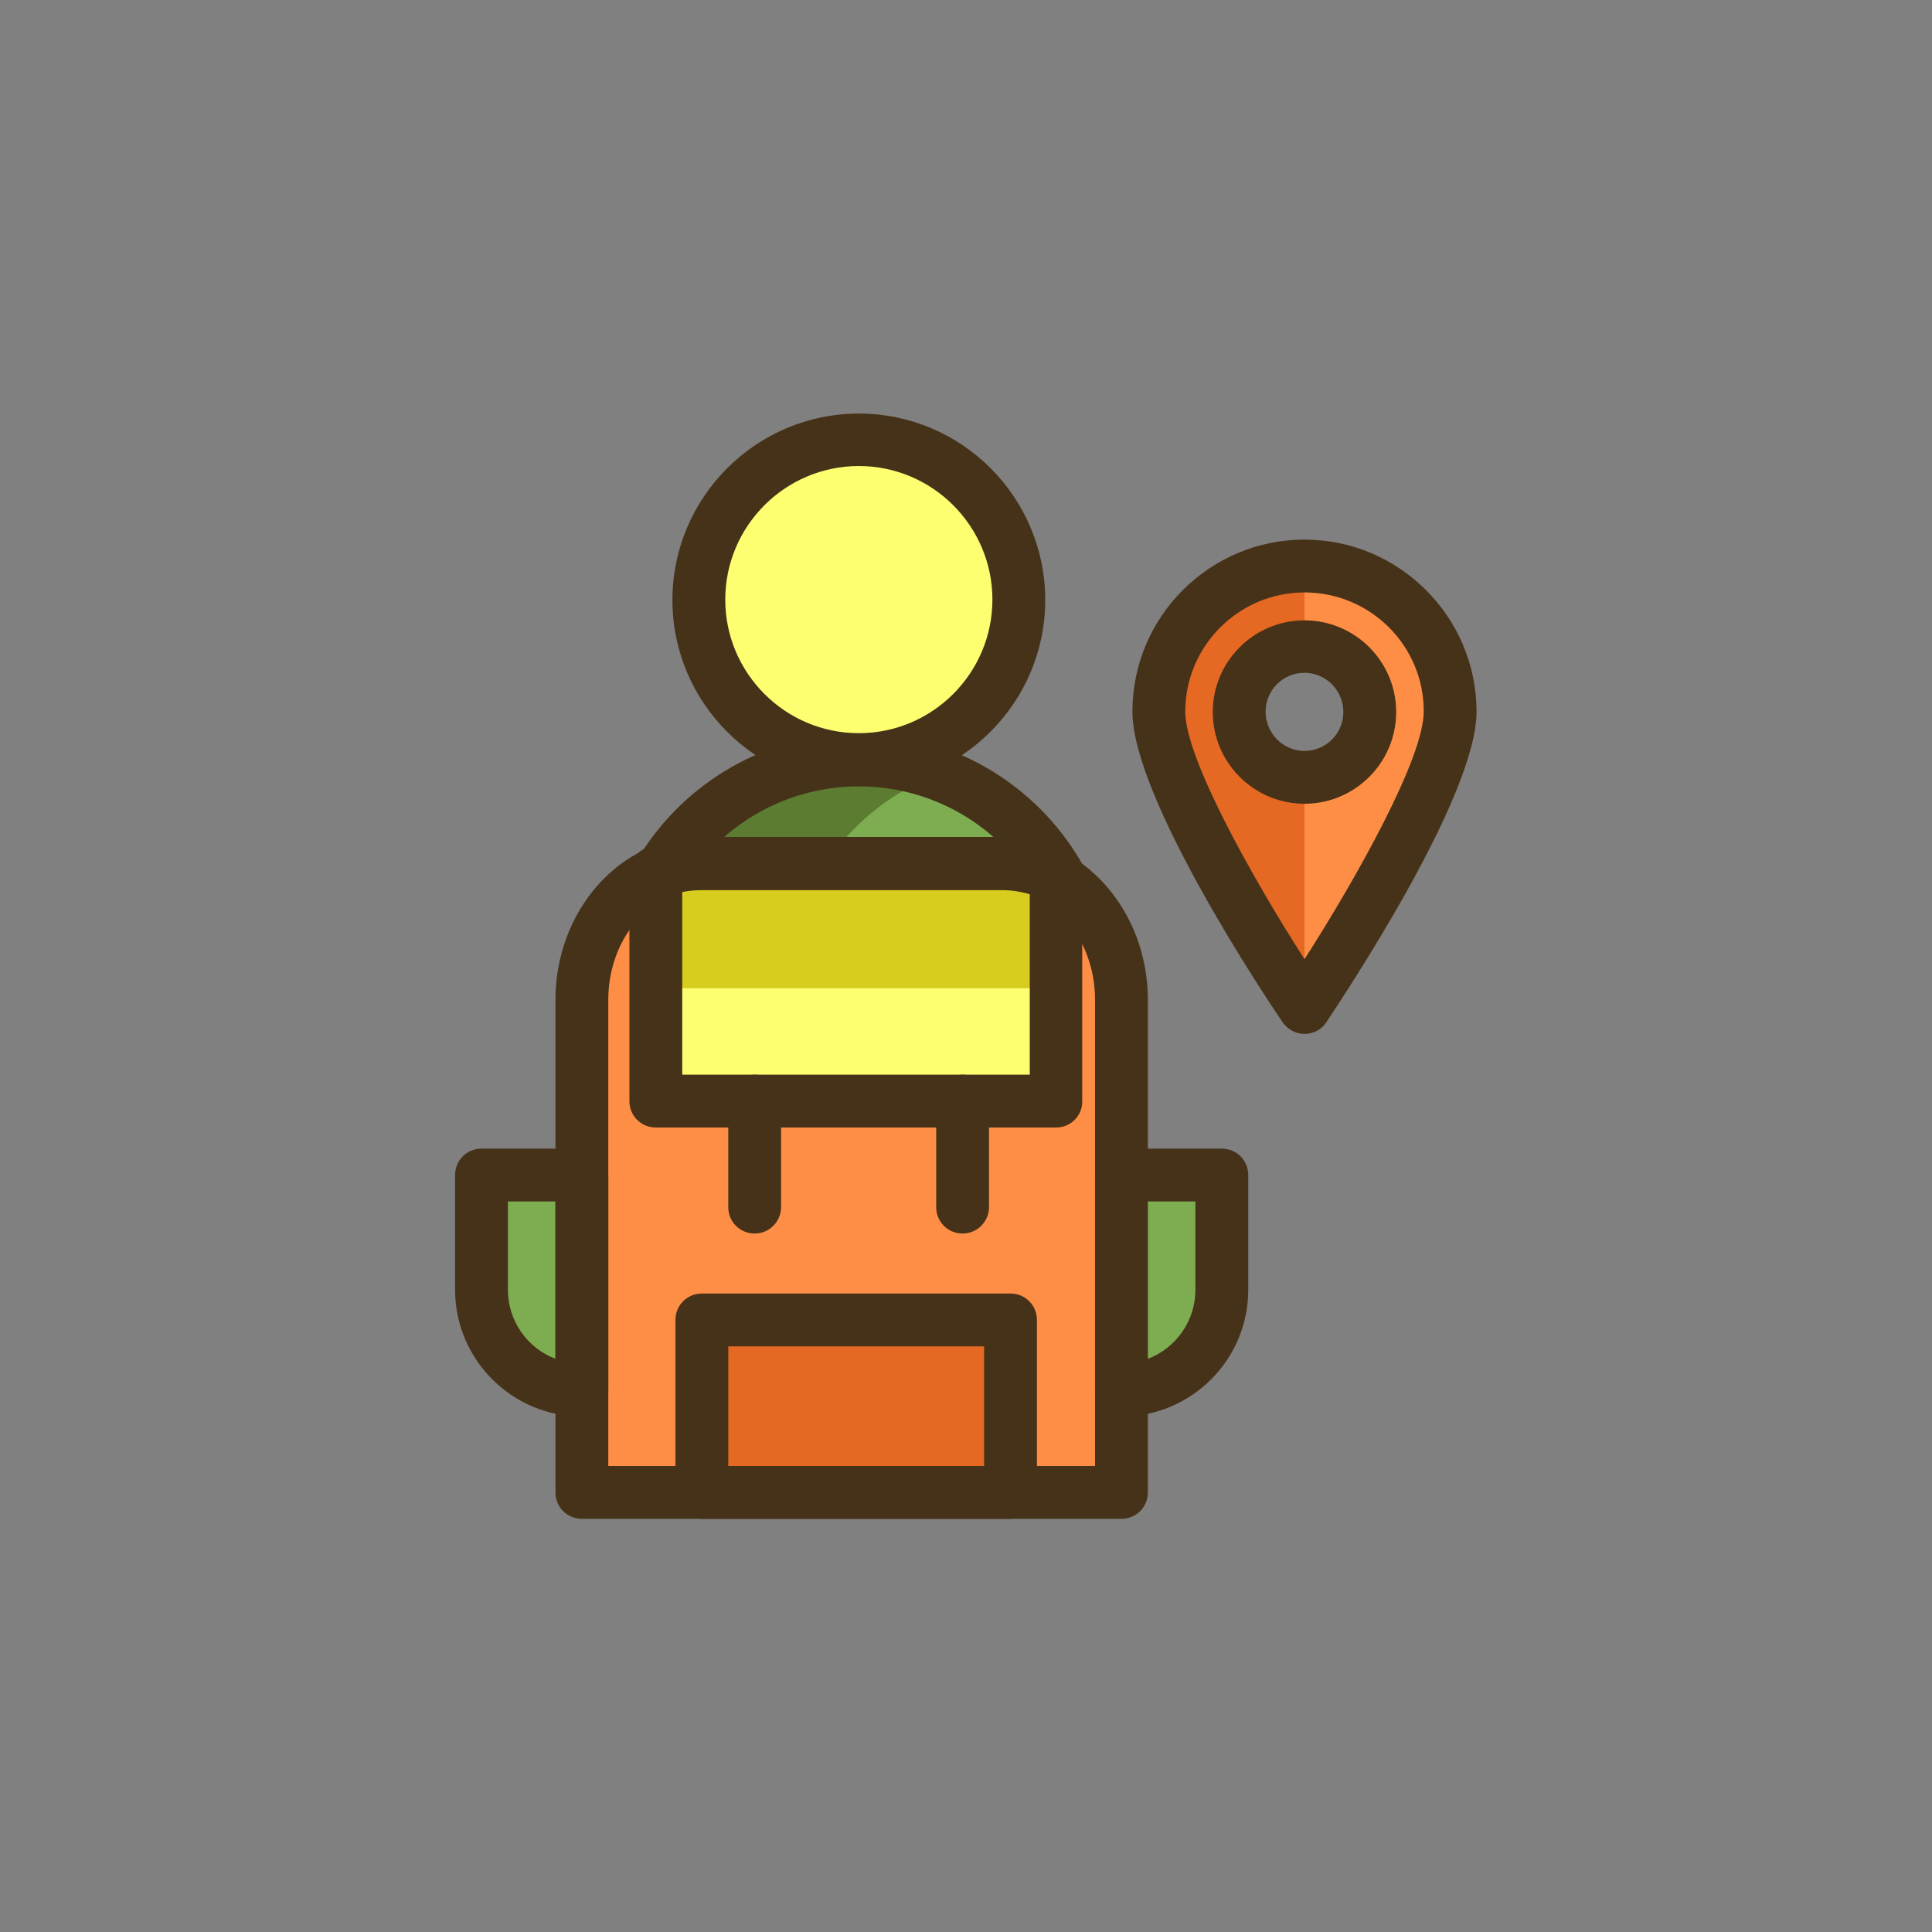 <?xml version="1.0" standalone="no"?><!DOCTYPE svg PUBLIC "-//W3C//DTD SVG 1.1//EN" "http://www.w3.org/Graphics/SVG/1.1/DTD/svg11.dtd"><svg t="1728543453879" class="icon" viewBox="0 0 1024 1024" version="1.1" xmlns="http://www.w3.org/2000/svg" p-id="18639" width="32" height="32" xmlns:xlink="http://www.w3.org/1999/xlink"><rect x="0" y="0" width="1024" height="1024" fill="#808080" stroke="none"/><path d="M691.4 300c-42.6 0-77.2 34.6-77.2 77.2s77.2 156.6 77.2 156.6 77.2-114 77.2-156.6c0.2-42.6-34.4-77.2-77.2-77.2z m0 112c-19.2 0-34.6-15.6-34.6-34.6s15.6-34.6 34.6-34.6 34.6 15.6 34.6 34.6-15.4 34.6-34.6 34.6z" fill="#FE8E46" p-id="18640"></path><path d="M656.8 377.4c0-19.2 15.6-34.6 34.6-34.6V300c-42.6 0-77.2 34.6-77.2 77.2s77.2 156.6 77.2 156.6v-122c-19.2 0.2-34.6-15.4-34.6-34.4z" fill="#E56823" p-id="18641"></path><path d="M308.4 736.8c-29.4 0-53.2-23.8-53.2-53.2v-60.8h53.2v114zM577.6 702.4H332.6v-177.2c0-67.6 54.8-122.4 122.4-122.4 67.6 0 122.4 54.8 122.4 122.4v177.2z" fill="#7DAC51" p-id="18642"></path><path d="M455.2 317.8m-84.8 0a84.8 84.8 0 1 0 169.6 0 84.8 84.8 0 1 0-169.6 0Z" fill="#FEFE71" p-id="18643"></path><path d="M455.2 416.8c-54.6 0-98.8-44.4-98.8-98.8s44.4-98.8 98.8-98.8c54.6 0 98.8 44.4 98.8 98.8s-44.4 98.8-98.8 98.8z m0-169.8c-39 0-70.8 31.8-70.8 70.8s31.8 70.8 70.8 70.8 70.8-31.8 70.8-70.8-31.8-70.8-70.8-70.8z" fill="#463218" p-id="18644"></path><path d="M497.6 410.2c-13.2-4.8-27.6-7.6-42.4-7.6-67.6 0-122.4 54.8-122.4 122.4v177.2h84.8v-177.2c0-52.6 33.2-97.4 80-114.8z" fill="#5B7C31" p-id="18645"></path><path d="M577.6 716.4H332.6c-7.8 0-14-6.2-14-14v-177.2c0-75.2 61.2-136.4 136.4-136.4s136.4 61.2 136.4 136.4v177.2c0.2 7.8-6 14-13.8 14z m-231-28h217v-163.2c0-59.8-48.6-108.4-108.4-108.4s-108.4 48.6-108.4 108.4v163.2z" fill="#463218" p-id="18646"></path><path d="M594.4 791h-286V530c0-40 28.2-72.4 63.2-72.4h159.6c35 0 63.2 32.4 63.2 72.4v261z" fill="#FE8E46" p-id="18647"></path><path d="M594.4 805h-286c-7.8 0-14-6.2-14-14V530c0-47.6 34.6-86.4 77.2-86.4h159.6c42.6 0 77.2 38.8 77.2 86.4v261c0 7.8-6.2 14-14 14z m-272-28h258V530c0-32.2-22-58.4-49.2-58.4h-159.6c-27.2 0-49.2 26.2-49.2 58.4v247z" fill="#463218" p-id="18648"></path><path d="M559.8 464.6c-8.6-4.4-18.2-6.8-28.6-6.8h-159.6c-8.6 0-16.6 1.6-24 4.8v121h212.2v-119z" fill="#FEFE71" p-id="18649"></path><path d="M371.6 457.8c-8.6 0-16.6 1.6-24 4.8v61.2h212.2v-59c-8.6-4.4-18.2-6.8-28.6-6.8h-159.6z" fill="#D6CD1E" p-id="18650"></path><path d="M372 702.4h163.6v88.6H372z" fill="#E56823" p-id="18651"></path><path d="M559.8 597.6H347.6c-7.8 0-14-6.2-14-14v-121c0-5.6 3.4-10.8 8.6-13 9.4-3.8 19.2-5.8 29.4-5.8h159.6c12.2 0 24 2.8 34.8 8.4 4.8 2.4 7.6 7.2 7.6 12.4v119c0.2 7.6-6 14-13.8 14z m-198.2-28h184.2V474c-4.6-1.4-9.6-2.2-14.6-2.2h-159.6c-3.4 0-6.8 0.4-10 1v96.8zM308.4 750.8c-37 0-67.2-30.2-67.2-67.2v-60.8c0-7.8 6.2-14 14-14h53.2c7.8 0 14 6.2 14 14v114c0 7.8-6.2 14-14 14z m-39.2-114v46.8c0 16.6 10.4 31 25.2 36.6v-83.4h-25.2z" fill="#463218" p-id="18652"></path><path d="M594.4 736.8c29.4 0 53.2-23.8 53.2-53.2v-60.8h-53.2v114z" fill="#7DAC51" p-id="18653"></path><path d="M594.4 750.8c-7.8 0-14-6.2-14-14v-114c0-7.8 6.2-14 14-14h53.2c7.8 0 14 6.2 14 14v60.8c0 37-30 67.2-67.2 67.2z m14-114v83.4c14.8-5.6 25.2-20 25.2-36.6v-46.8h-25.2zM535.4 805H372c-7.8 0-14-6.2-14-14v-91.4c0-7.8 6.2-14 14-14h163.6c7.8 0 14 6.2 14 14v91.4c-0.2 7.8-6.4 14-14.2 14z m-149.4-28h135.6v-63.4H386v63.4z" fill="#463218" p-id="18654"></path><path d="M400 653.8c-7.8 0-14-6.2-14-14v-56.2c0-7.8 6.2-14 14-14s14 6.2 14 14v56.2c0 7.6-6.2 14-14 14z" fill="#463218" p-id="18655"></path><path d="M510.2 653.8c-7.8 0-14-6.2-14-14v-56.2c0-7.8 6.2-14 14-14s14 6.2 14 14v56.2c0 7.6-6.2 14-14 14z" fill="#463218" p-id="18656"></path><path d="M691.4 548c-4.6 0-9-2.4-11.6-6.2-8.2-12-79.6-118.8-79.6-164.6 0-50.4 41-91.2 91.2-91.2s91.2 41 91.2 91.2c0 45.6-71.6 152.4-79.6 164.6-2.6 4-7 6.2-11.6 6.2z m0-234c-34.8 0-63.2 28.4-63.2 63.2 0 24.4 35 87.2 63.2 131.2 28.2-44 63.2-106.8 63.2-131.2 0.2-34.8-28.2-63.2-63.2-63.2z" fill="#463218" p-id="18657"></path><path d="M691.4 426c-26.8 0-48.6-21.8-48.6-48.6s21.8-48.6 48.6-48.6 48.6 21.8 48.6 48.6-21.8 48.6-48.6 48.6z m0-69.4c-11.4 0-20.6 9.2-20.6 20.6S680 398 691.4 398s20.6-9.2 20.6-20.6-9.2-20.8-20.6-20.8z" fill="#463218" p-id="18658"></path></svg>
